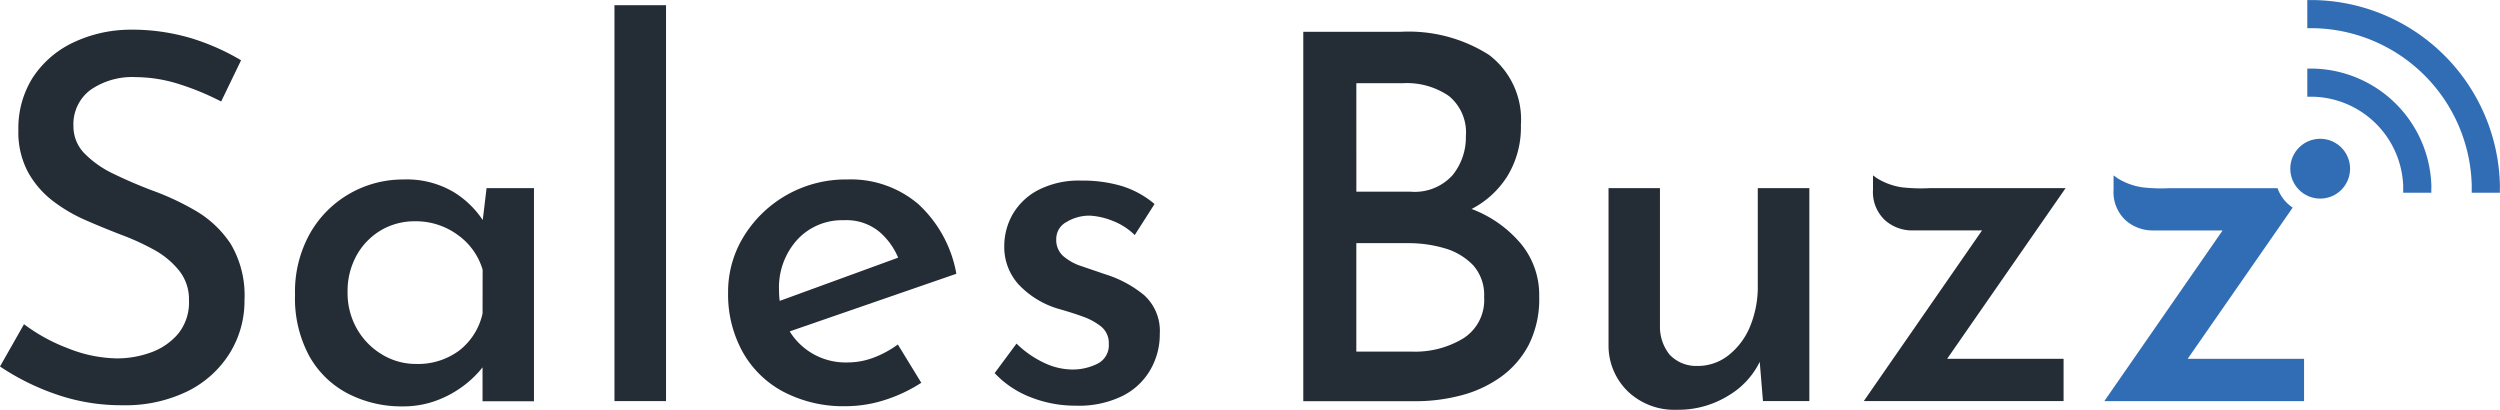<svg xmlns="http://www.w3.org/2000/svg" width="160" height="26.225" viewBox="0 0 160 26.225">
  <g id="Group_6909" data-name="Group 6909" transform="translate(-457.612 -327.344)">
    <path id="Path_4490" data-name="Path 4490" d="M472.387,344.186a6.776,6.776,0,0,0-2.249-2.133,16.893,16.893,0,0,0-2.84-1.323q-1.271-.485-2.414-1.042a6.5,6.5,0,0,1-1.859-1.3,2.469,2.469,0,0,1-.713-1.761,2.738,2.738,0,0,1,1.073-2.3,4.687,4.687,0,0,1,2.938-.829,9.272,9.272,0,0,1,2.767.451,16.747,16.747,0,0,1,2.676,1.109l1.274-2.639a14.565,14.565,0,0,0-3.1-1.384,13.215,13.215,0,0,0-4.108-.573,8.551,8.551,0,0,0-3.651.878,6.308,6.308,0,0,0-2.493,2.219,6.066,6.066,0,0,0-.9,3.328,5.421,5.421,0,0,0,.6,2.657,5.924,5.924,0,0,0,1.56,1.841,9.98,9.98,0,0,0,2.121,1.256c.774.341,1.53.646,2.267.933a15.624,15.624,0,0,1,2.139.975,5.325,5.325,0,0,1,1.609,1.341,2.937,2.937,0,0,1,.622,1.889,3.175,3.175,0,0,1-.7,2.152,4.093,4.093,0,0,1-1.743,1.189,6.322,6.322,0,0,1-2.152.378,8.715,8.715,0,0,1-3.163-.652,11.249,11.249,0,0,1-2.8-1.536l-1.536,2.706a15.411,15.411,0,0,0,3.5,1.749,12.692,12.692,0,0,0,4.321.731,9.083,9.083,0,0,0,4.194-.9,6.639,6.639,0,0,0,2.688-2.432,6.341,6.341,0,0,0,.945-3.389A6.48,6.48,0,0,0,472.387,344.186Z" transform="translate(0 -1.217)" fill="#242c36"/>
    <path id="Path_4491" data-name="Path 4491" d="M500.849,346.745l-.244,2.042a5.988,5.988,0,0,0-1.841-1.78,5.894,5.894,0,0,0-3.23-.817,6.857,6.857,0,0,0-3.438.9,6.782,6.782,0,0,0-2.542,2.542,7.627,7.627,0,0,0-.963,3.931,7.752,7.752,0,0,0,.914,3.931,6,6,0,0,0,2.475,2.4,7.452,7.452,0,0,0,3.492.817,6.1,6.1,0,0,0,2.133-.36,6.819,6.819,0,0,0,2.755-1.859c.085-.1.165-.2.232-.28v2.17h3.291V346.745Zm-.256,8.021a4.11,4.11,0,0,1-1.487,2.365,4.411,4.411,0,0,1-2.755.865,4.176,4.176,0,0,1-2.182-.6,4.5,4.5,0,0,1-1.615-1.646,4.63,4.63,0,0,1-.6-2.353,4.709,4.709,0,0,1,.585-2.365,4.284,4.284,0,0,1,1.566-1.6,4.22,4.22,0,0,1,2.152-.567,4.518,4.518,0,0,1,2.755.878,4.185,4.185,0,0,1,1.585,2.219Z" transform="translate(-12.097 -7.359)" fill="#242c36"/>
    <path id="Path_4492" data-name="Path 4492" d="M522.132,327.89v25.337h3.3V327.89Z" transform="translate(-25.194 -0.213)" fill="#242c36"/>
    <path id="Path_4493" data-name="Path 4493" d="M543.388,357.588a4.717,4.717,0,0,1-1.694.311,4.2,4.2,0,0,1-3.133-1.274,4.155,4.155,0,0,1-.555-.713l10.666-3.688a7.942,7.942,0,0,0-2.432-4.456,6.652,6.652,0,0,0-4.547-1.579,7.657,7.657,0,0,0-6.6,3.6,6.764,6.764,0,0,0-1.03,3.669,7.574,7.574,0,0,0,.914,3.736,6.426,6.426,0,0,0,2.609,2.572,8.265,8.265,0,0,0,4.041.933,8.181,8.181,0,0,0,2.5-.408,9.611,9.611,0,0,0,2.3-1.091l-1.5-2.45A6.49,6.49,0,0,1,543.388,357.588Zm-6.022-3.627a5.182,5.182,0,0,1-.043-.695,4.54,4.54,0,0,1,1.158-3.212,3.889,3.889,0,0,1,2.987-1.256,3.3,3.3,0,0,1,2.31.768,4.464,4.464,0,0,1,1.17,1.627Z" transform="translate(-29.853 -7.359)" fill="#242c36"/>
    <path id="Path_4494" data-name="Path 4494" d="M571.611,353.632a7.347,7.347,0,0,0-2.493-1.335c-.5-.171-.993-.341-1.481-.506a3.381,3.381,0,0,1-1.195-.652,1.378,1.378,0,0,1-.451-1.091,1.224,1.224,0,0,1,.652-1.091,2.8,2.8,0,0,1,1.53-.408,4.591,4.591,0,0,1,1.451.341,4.07,4.07,0,0,1,1.39.9l1.268-1.987a5.945,5.945,0,0,0-2.121-1.158,8.819,8.819,0,0,0-2.572-.341,5.686,5.686,0,0,0-2.743.6,4.039,4.039,0,0,0-1.646,1.56,4.123,4.123,0,0,0-.536,2.042,3.567,3.567,0,0,0,.9,2.426,5.7,5.7,0,0,0,2.59,1.585c.543.152,1.055.317,1.536.488a4.075,4.075,0,0,1,1.189.652,1.362,1.362,0,0,1,.475,1.109,1.313,1.313,0,0,1-.719,1.256,3.543,3.543,0,0,1-1.664.372,4.253,4.253,0,0,1-1.743-.421,6.392,6.392,0,0,1-1.78-1.237l-1.4,1.889a6.248,6.248,0,0,0,2.316,1.548,7.77,7.77,0,0,0,2.871.536,6.326,6.326,0,0,0,3.017-.634,4.234,4.234,0,0,0,1.774-1.682,4.508,4.508,0,0,0,.591-2.28A3.085,3.085,0,0,0,571.611,353.632Z" transform="translate(-40.779 -7.402)" fill="#242c36"/>
    <path id="Path_4495" data-name="Path 4495" d="M608.4,344.256a7.623,7.623,0,0,0-3.115-2.219l-.055-.018a5.888,5.888,0,0,0,2.273-2.072,5.984,5.984,0,0,0,.884-3.3,5.178,5.178,0,0,0-2.054-4.5,9.591,9.591,0,0,0-5.644-1.469h-6.229v23.643h7.143a11.472,11.472,0,0,0,2.95-.372,7.71,7.71,0,0,0,2.542-1.176,5.871,5.871,0,0,0,1.8-2.072,6.508,6.508,0,0,0,.664-3.066A5.145,5.145,0,0,0,608.4,344.256Zm-10.544-10.289h3a4.74,4.74,0,0,1,2.919.817,3.006,3.006,0,0,1,1.091,2.572,3.848,3.848,0,0,1-.847,2.493,3.263,3.263,0,0,1-2.706,1.061h-3.456ZM604.7,350.3a5.942,5.942,0,0,1-3.261.847h-3.584v-6.942h3.358a8.175,8.175,0,0,1,2.28.323,4.109,4.109,0,0,1,1.828,1.079,2.855,2.855,0,0,1,.713,2.054A2.9,2.9,0,0,1,604.7,350.3Z" transform="translate(-53.438 -1.299)" fill="#242c36"/>
    <path id="Path_4496" data-name="Path 4496" d="M636.063,347.1v6.229a6.638,6.638,0,0,1-.5,2.639,4.538,4.538,0,0,1-1.39,1.841,3.168,3.168,0,0,1-1.987.671,2.344,2.344,0,0,1-1.762-.719,2.834,2.834,0,0,1-.622-1.725V347.1h-3.291v10.106a4.074,4.074,0,0,0,1.274,2.938,4.305,4.305,0,0,0,3.1,1.14,6.086,6.086,0,0,0,3.31-.914,5.136,5.136,0,0,0,1.993-2.152l.207,2.511h2.968V347.1Z" transform="translate(-65.953 -7.715)" fill="#242c36"/>
    <path id="Path_4497" data-name="Path 4497" d="M683.9,357.5l6.723-9.679a2.456,2.456,0,0,1-.969-1.243h-6.881a10.862,10.862,0,0,1-1.78-.055,4.223,4.223,0,0,1-1.579-.579l-.256-.183v.914a2.459,2.459,0,0,0,.75,1.938,2.606,2.606,0,0,0,1.792.67h4.437l-7.57,10.923H691.35V357.5Z" transform="translate(-86.278 -7.191)" fill="#316db5"/>
    <path id="Path_4498" data-name="Path 4498" d="M666.228,346.577h-8.71a10.863,10.863,0,0,1-1.78-.055,4.224,4.224,0,0,1-1.579-.579l-.256-.183v.914a2.459,2.459,0,0,0,.75,1.938,2.606,2.606,0,0,0,1.792.67h4.437l-7.57,10.923H666.1V357.5h-7.454Z" transform="translate(-76.419 -7.191)" fill="#242c36"/>
    <g id="Group_5943" data-name="Group 5943" transform="translate(605.279 327.344)">
      <g id="Group_5942" data-name="Group 5942" transform="translate(0)">
        <g id="Group_5940" data-name="Group 5940">
          <path id="Path_4499" data-name="Path 4499" d="M712.211,339.231a12.121,12.121,0,0,0-11.877-11.882c-.077,0-.149,0-.225,0s-.149,0-.226,0v1.8c.072,0,.149,0,.226,0s.153,0,.225,0a10.317,10.317,0,0,1,10.073,10.078c0,.073,0,.149,0,.225s0,.149,0,.226h1.8c0-.072,0-.149,0-.226S712.216,339.3,712.211,339.231Z" transform="translate(-699.883 -327.344)" fill="#316db5"/>
        </g>
        <g id="Group_5941" data-name="Group 5941" transform="translate(0 4.388)">
          <path id="Path_4500" data-name="Path 4500" d="M707.824,342.042a7.733,7.733,0,0,0-7.49-7.495c-.077,0-.149,0-.225,0s-.149,0-.226,0v1.8c.072,0,.149,0,.226,0s.153,0,.225,0a5.931,5.931,0,0,1,5.686,5.69c0,.073,0,.149,0,.225s0,.154,0,.226h1.8c0-.072,0-.149,0-.226S707.828,342.119,707.824,342.042Z" transform="translate(-699.883 -334.543)" fill="#316db5"/>
        </g>
      </g>
    </g>
    <circle id="Ellipse_39" data-name="Ellipse 39" cx="1.914" cy="1.914" r="1.914" transform="translate(604.19 336.226)" fill="#316db5"/>
  </g>
</svg>

